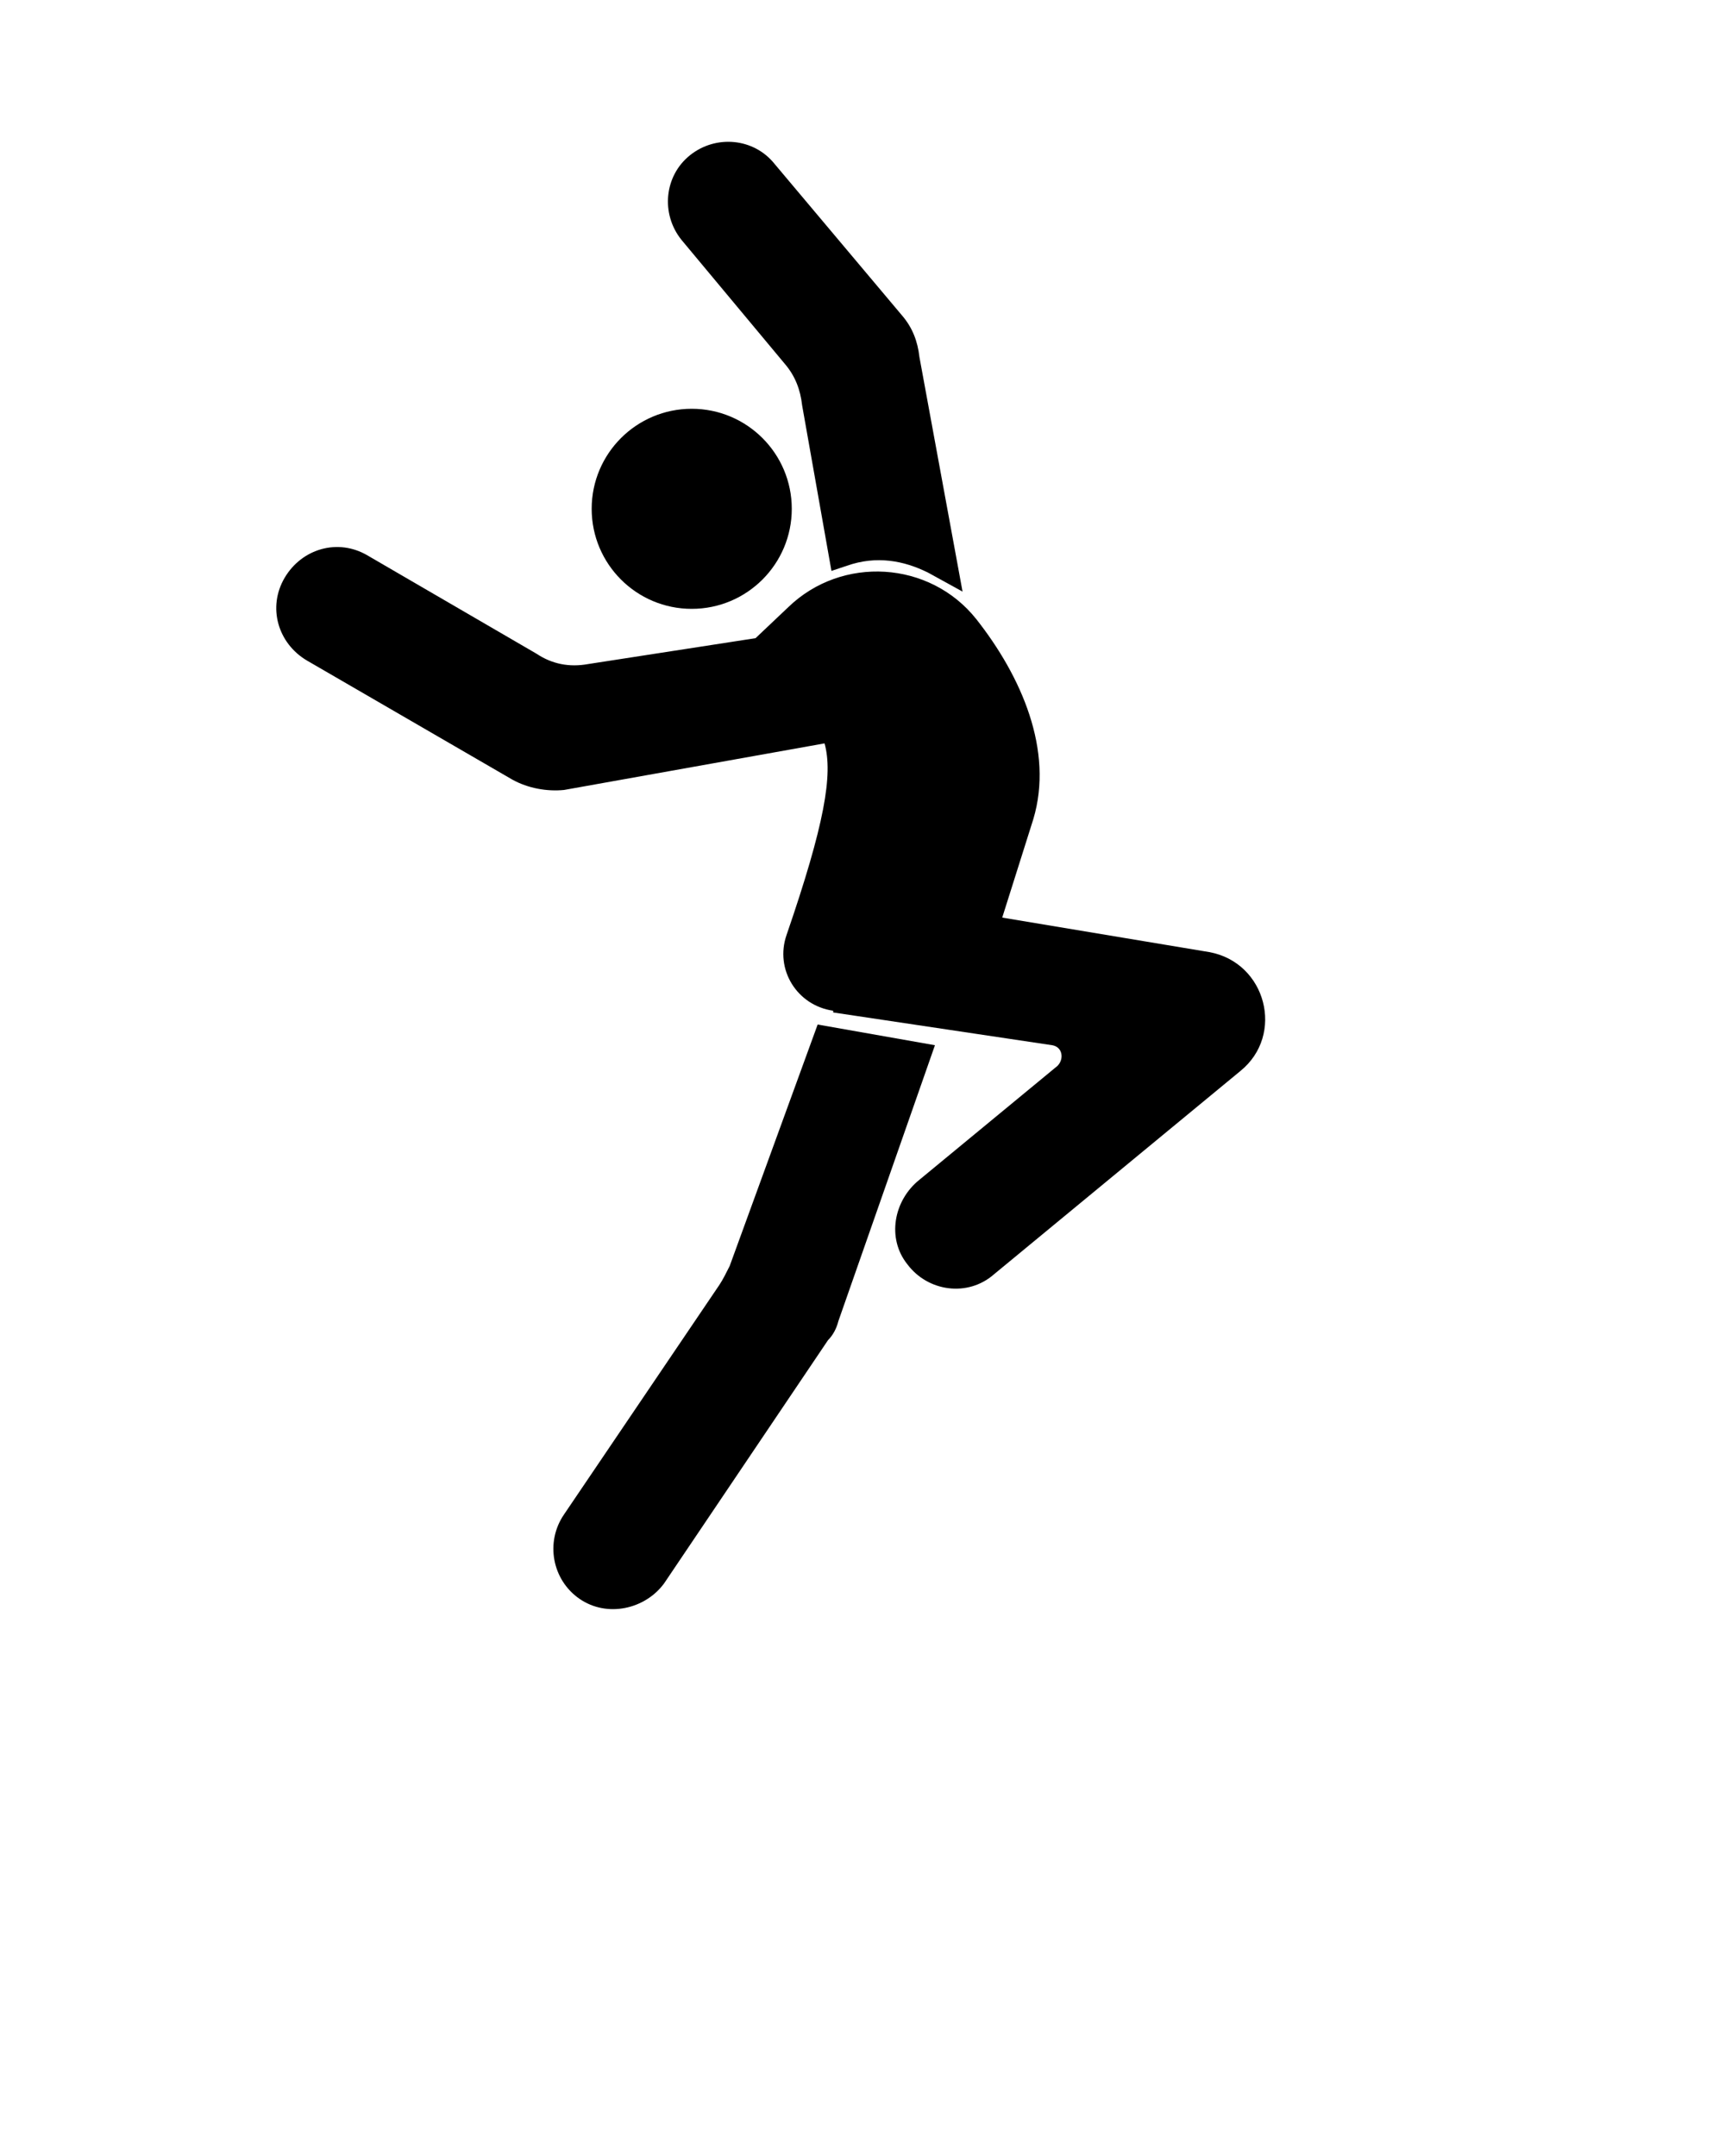 <svg xmlns="http://www.w3.org/2000/svg" xmlns:xlink="http://www.w3.org/1999/xlink" version="1.1" x="0px" y="0px" viewBox="0 0 100 125" style="enable-background:new 0 0 100 100;" xml:space="preserve"><g><circle cx="40.1" cy="29.5" r="5.8"/><path d="M48.2,33.1l-1.7-9.6c-0.1-0.9-0.4-1.7-1-2.4l-6-7.2c-1.2-1.5-1-3.7,0.5-4.9l0,0c1.5-1.2,3.7-1,4.9,0.5l7.4,8.8   c0.6,0.7,0.9,1.5,1,2.4l2.5,13.6l-2-1.1c-1.4-0.7-3-1-4.7-0.4L48.2,33.1z"/><path d="M70.1,55.2l-12-2l1.8-5.7c1.2-4-0.7-8.3-3.3-11.6c-2.7-3.4-7.8-3.7-10.9-0.7l-1.9,1.8l-9.7,1.5c-1.1,0.2-2.1,0-3-0.6   l-9.8-5.7c-1.7-1-3.8-0.4-4.8,1.3v0c-1,1.7-0.4,3.8,1.3,4.8l11.9,6.9c0.9,0.5,2,0.7,3,0.6l15.1-2.7c0.5,1.8,0,4.7-2.2,11.1   c-0.7,2,0.6,4.1,2.7,4.4l0,0.1L61,60.6c0.6,0.1,0.7,0.8,0.3,1.2l-8,6.6c-1.5,1.2-1.9,3.4-0.7,4.9c1.2,1.6,3.5,1.9,5,0.6l14.3-11.8   C74.5,60,73.4,55.8,70.1,55.2z"/><path d="M33.6,92.7L33.6,92.7c-1.6-1.1-2-3.3-0.9-4.9l9-13.3c0.2-0.3,0.4-0.7,0.6-1.1l5.1-14l6.8,1.2l-5.6,16   c-0.1,0.4-0.3,0.8-0.6,1.1l-9.5,14.1C37.4,93.3,35.2,93.8,33.6,92.7z"/></g></svg>